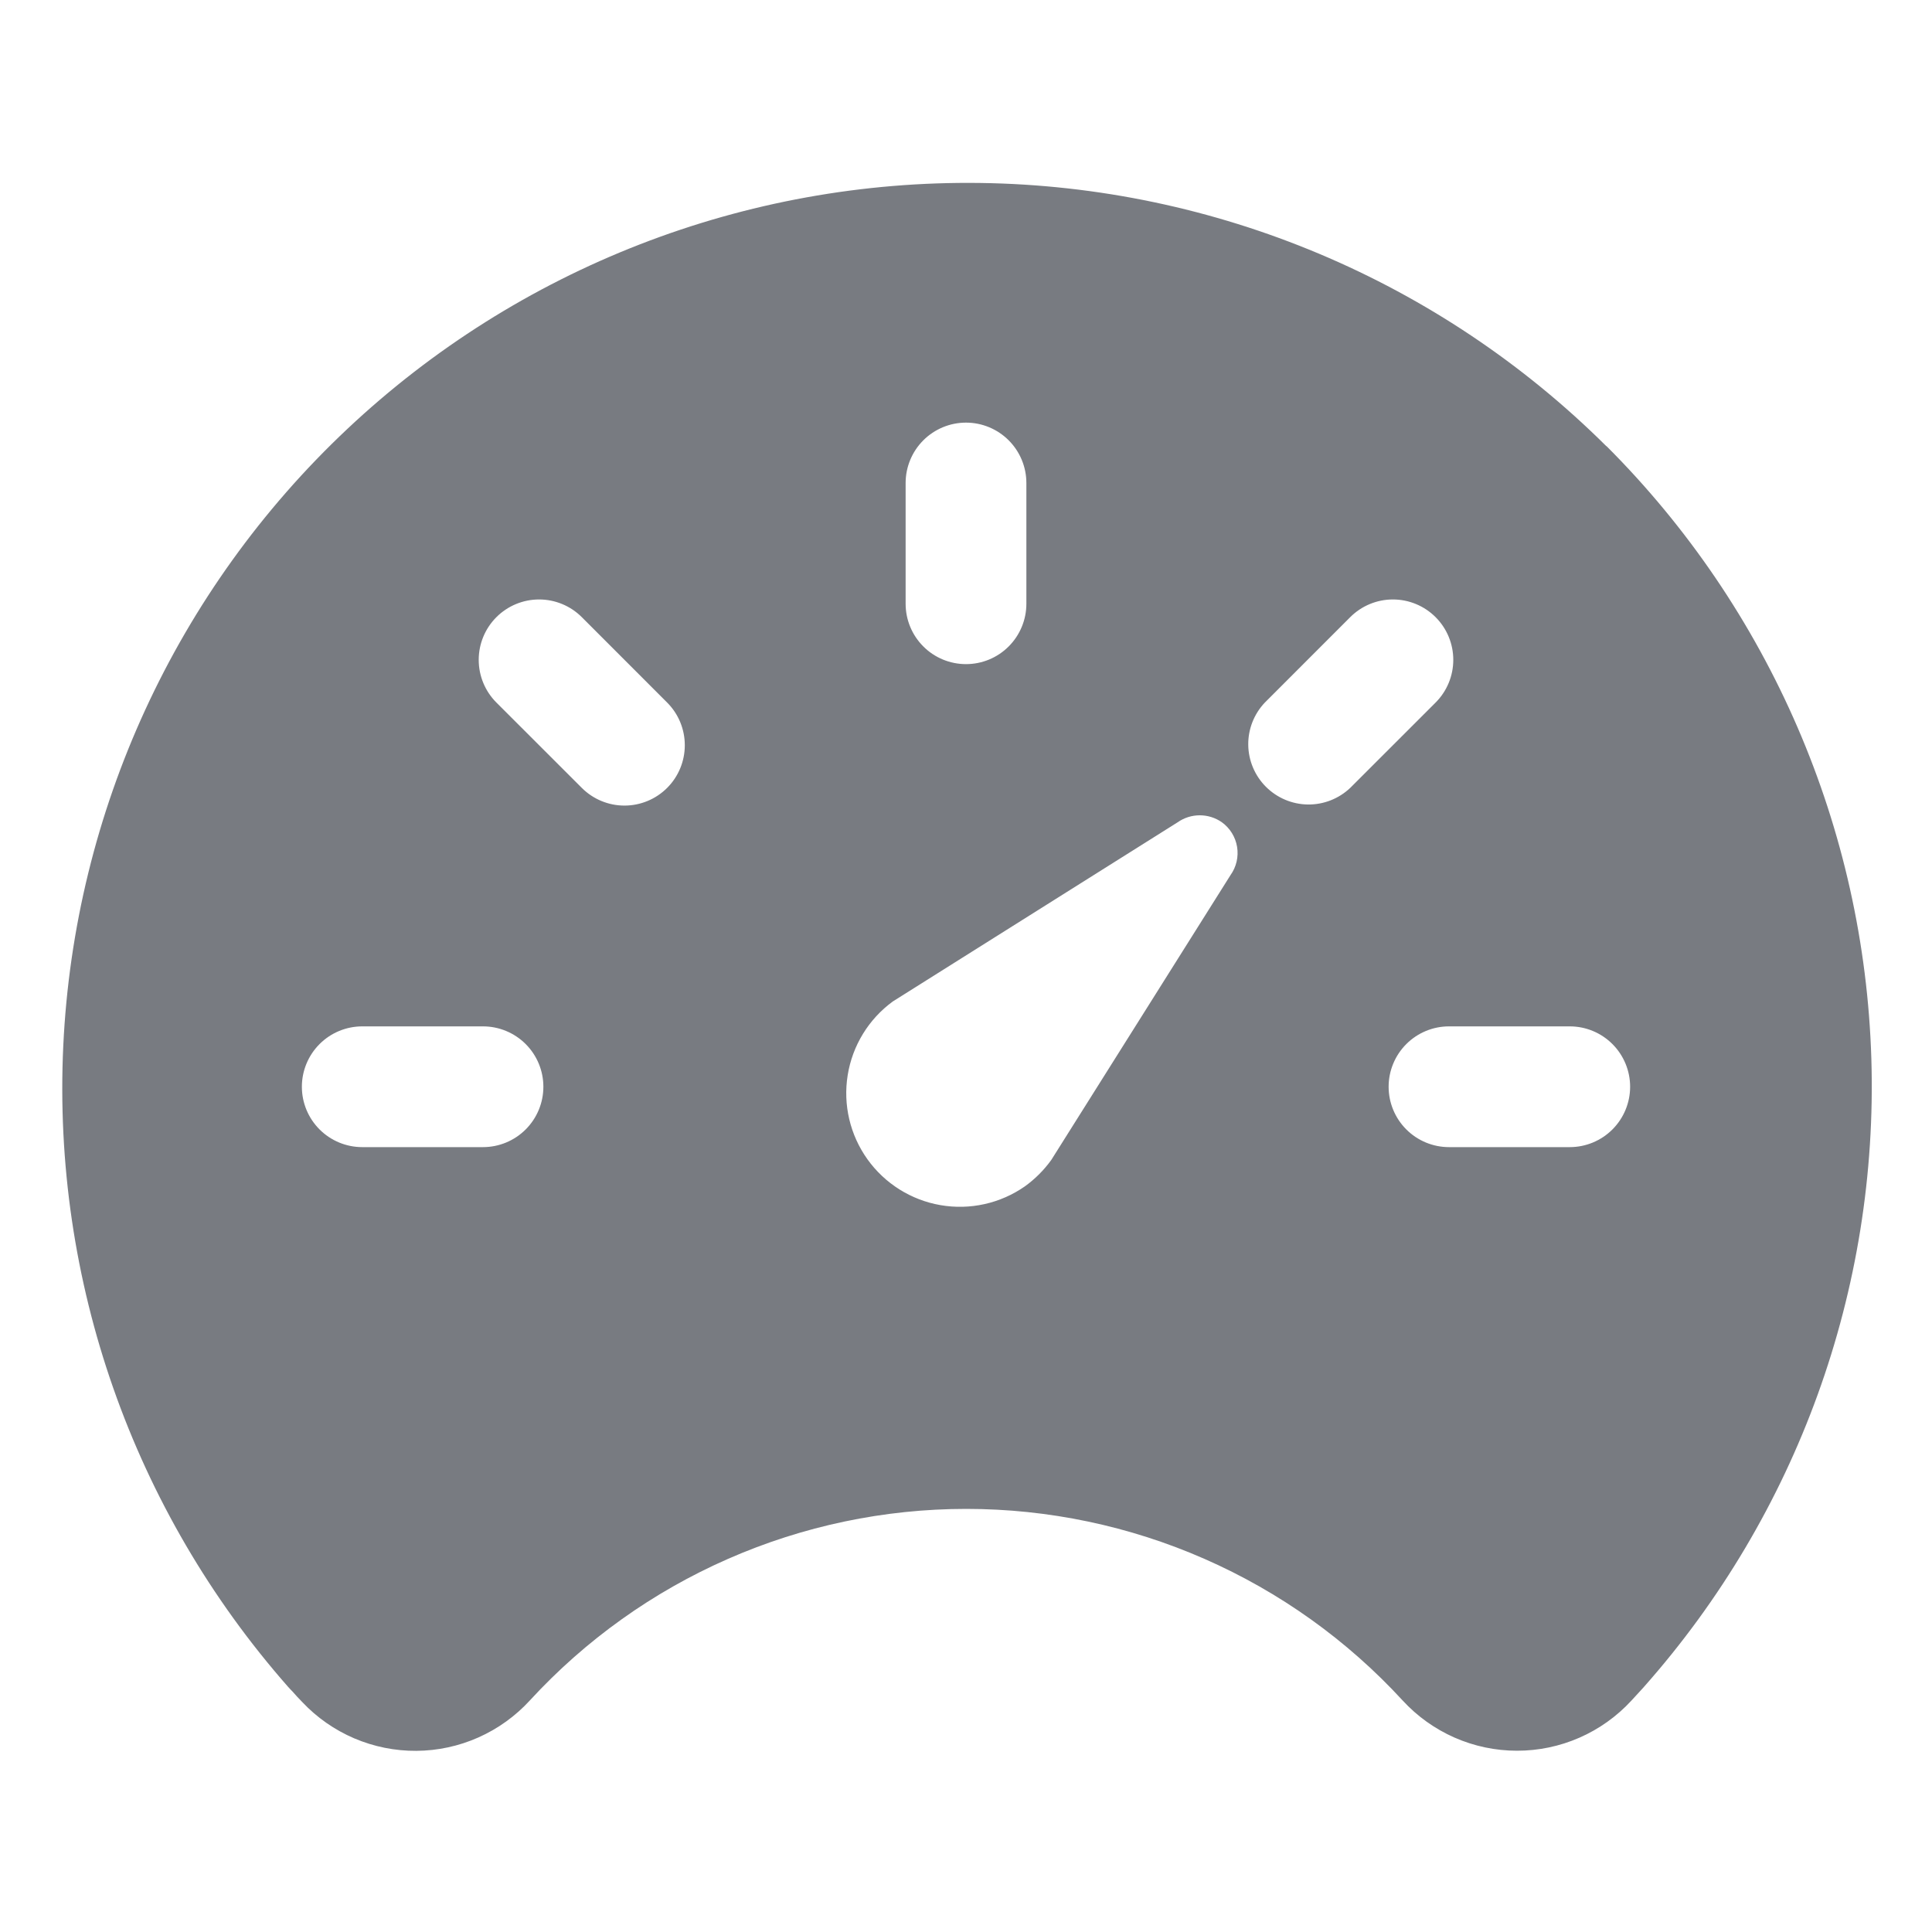 <svg width="64" height="64" viewBox="0 0 64 64" fill="none" xmlns="http://www.w3.org/2000/svg">
<path d="M53.213 14.781C47.693 9.295 40.257 6.168 32.474 6.061C24.692 5.954 17.173 8.876 11.505 14.21C5.836 19.543 2.463 26.871 2.096 34.645C1.73 42.419 4.399 50.032 9.54 55.875L9.563 55.9C9.604 55.944 9.643 55.989 9.688 56.032C9.78 56.136 9.885 56.255 10.009 56.379C10.494 56.895 11.081 57.305 11.732 57.584C12.383 57.862 13.085 58.004 13.793 57.999C14.501 57.994 15.201 57.843 15.848 57.555C16.495 57.267 17.076 56.849 17.554 56.327C19.393 54.327 21.628 52.731 24.116 51.64C26.604 50.548 29.291 49.984 32.008 49.984C34.724 49.984 37.412 50.548 39.9 51.64C42.387 52.731 44.622 54.327 46.461 56.327C46.943 56.852 47.528 57.271 48.181 57.559C48.833 57.846 49.538 57.995 50.25 57.995C50.963 57.996 51.668 57.849 52.321 57.563C52.974 57.277 53.56 56.858 54.043 56.334L54.444 55.897L54.466 55.871C59.532 50.151 62.223 42.713 61.991 35.076C61.759 27.439 58.62 20.178 53.216 14.777L53.213 14.781ZM30 16C30 15.47 30.211 14.961 30.586 14.586C30.961 14.211 31.47 14 32 14C32.531 14 33.039 14.211 33.414 14.586C33.789 14.961 34 15.47 34 16V20C34 20.531 33.789 21.039 33.414 21.414C33.039 21.79 32.531 22 32 22C31.47 22 30.961 21.79 30.586 21.414C30.211 21.039 30 20.531 30 20V16ZM16 38H12C11.47 38 10.961 37.789 10.586 37.414C10.211 37.039 10 36.531 10 36C10 35.47 10.211 34.961 10.586 34.586C10.961 34.211 11.47 34 12 34H16C16.53 34 17.039 34.211 17.414 34.586C17.789 34.961 18 35.47 18 36C18 36.531 17.789 37.039 17.414 37.414C17.039 37.789 16.53 38 16 38ZM22.1 26.1C21.725 26.475 21.216 26.686 20.686 26.686C20.156 26.686 19.648 26.475 19.273 26.1L16.444 23.273C16.069 22.898 15.858 22.389 15.858 21.858C15.858 21.328 16.069 20.819 16.444 20.444C16.819 20.069 17.328 19.858 17.858 19.858C18.389 19.858 18.898 20.069 19.273 20.444L22.1 23.273C22.475 23.648 22.685 24.156 22.685 24.686C22.685 25.217 22.475 25.725 22.1 26.1ZM40.763 28.988L34.825 38.425C34.582 38.762 34.287 39.057 33.95 39.3C33.137 39.867 32.134 40.091 31.157 39.922C30.181 39.754 29.31 39.207 28.734 38.401C28.158 37.595 27.923 36.594 28.081 35.615C28.238 34.637 28.775 33.76 29.575 33.175L39.013 27.238C39.227 27.088 39.482 27.008 39.744 27.008C40.005 27.008 40.261 27.088 40.475 27.238C40.745 27.432 40.926 27.726 40.98 28.053C41.034 28.381 40.956 28.717 40.763 28.988ZM44.728 26.1C44.349 26.459 43.846 26.657 43.324 26.65C42.803 26.643 42.305 26.433 41.936 26.064C41.567 25.696 41.357 25.197 41.35 24.676C41.343 24.154 41.541 23.651 41.9 23.273L44.728 20.444C45.103 20.069 45.611 19.858 46.142 19.858C46.672 19.858 47.181 20.069 47.556 20.444C47.931 20.819 48.142 21.328 48.142 21.858C48.142 22.389 47.931 22.898 47.556 23.273L44.728 26.1ZM52 38H48C47.47 38 46.961 37.789 46.586 37.414C46.211 37.039 46 36.531 46 36C46 35.47 46.211 34.961 46.586 34.586C46.961 34.211 47.47 34 48 34H52C52.531 34 53.039 34.211 53.414 34.586C53.789 34.961 54 35.47 54 36C54 36.531 53.789 37.039 53.414 37.414C53.039 37.789 52.531 38 52 38Z" fill="#787B81"/>
</svg>
